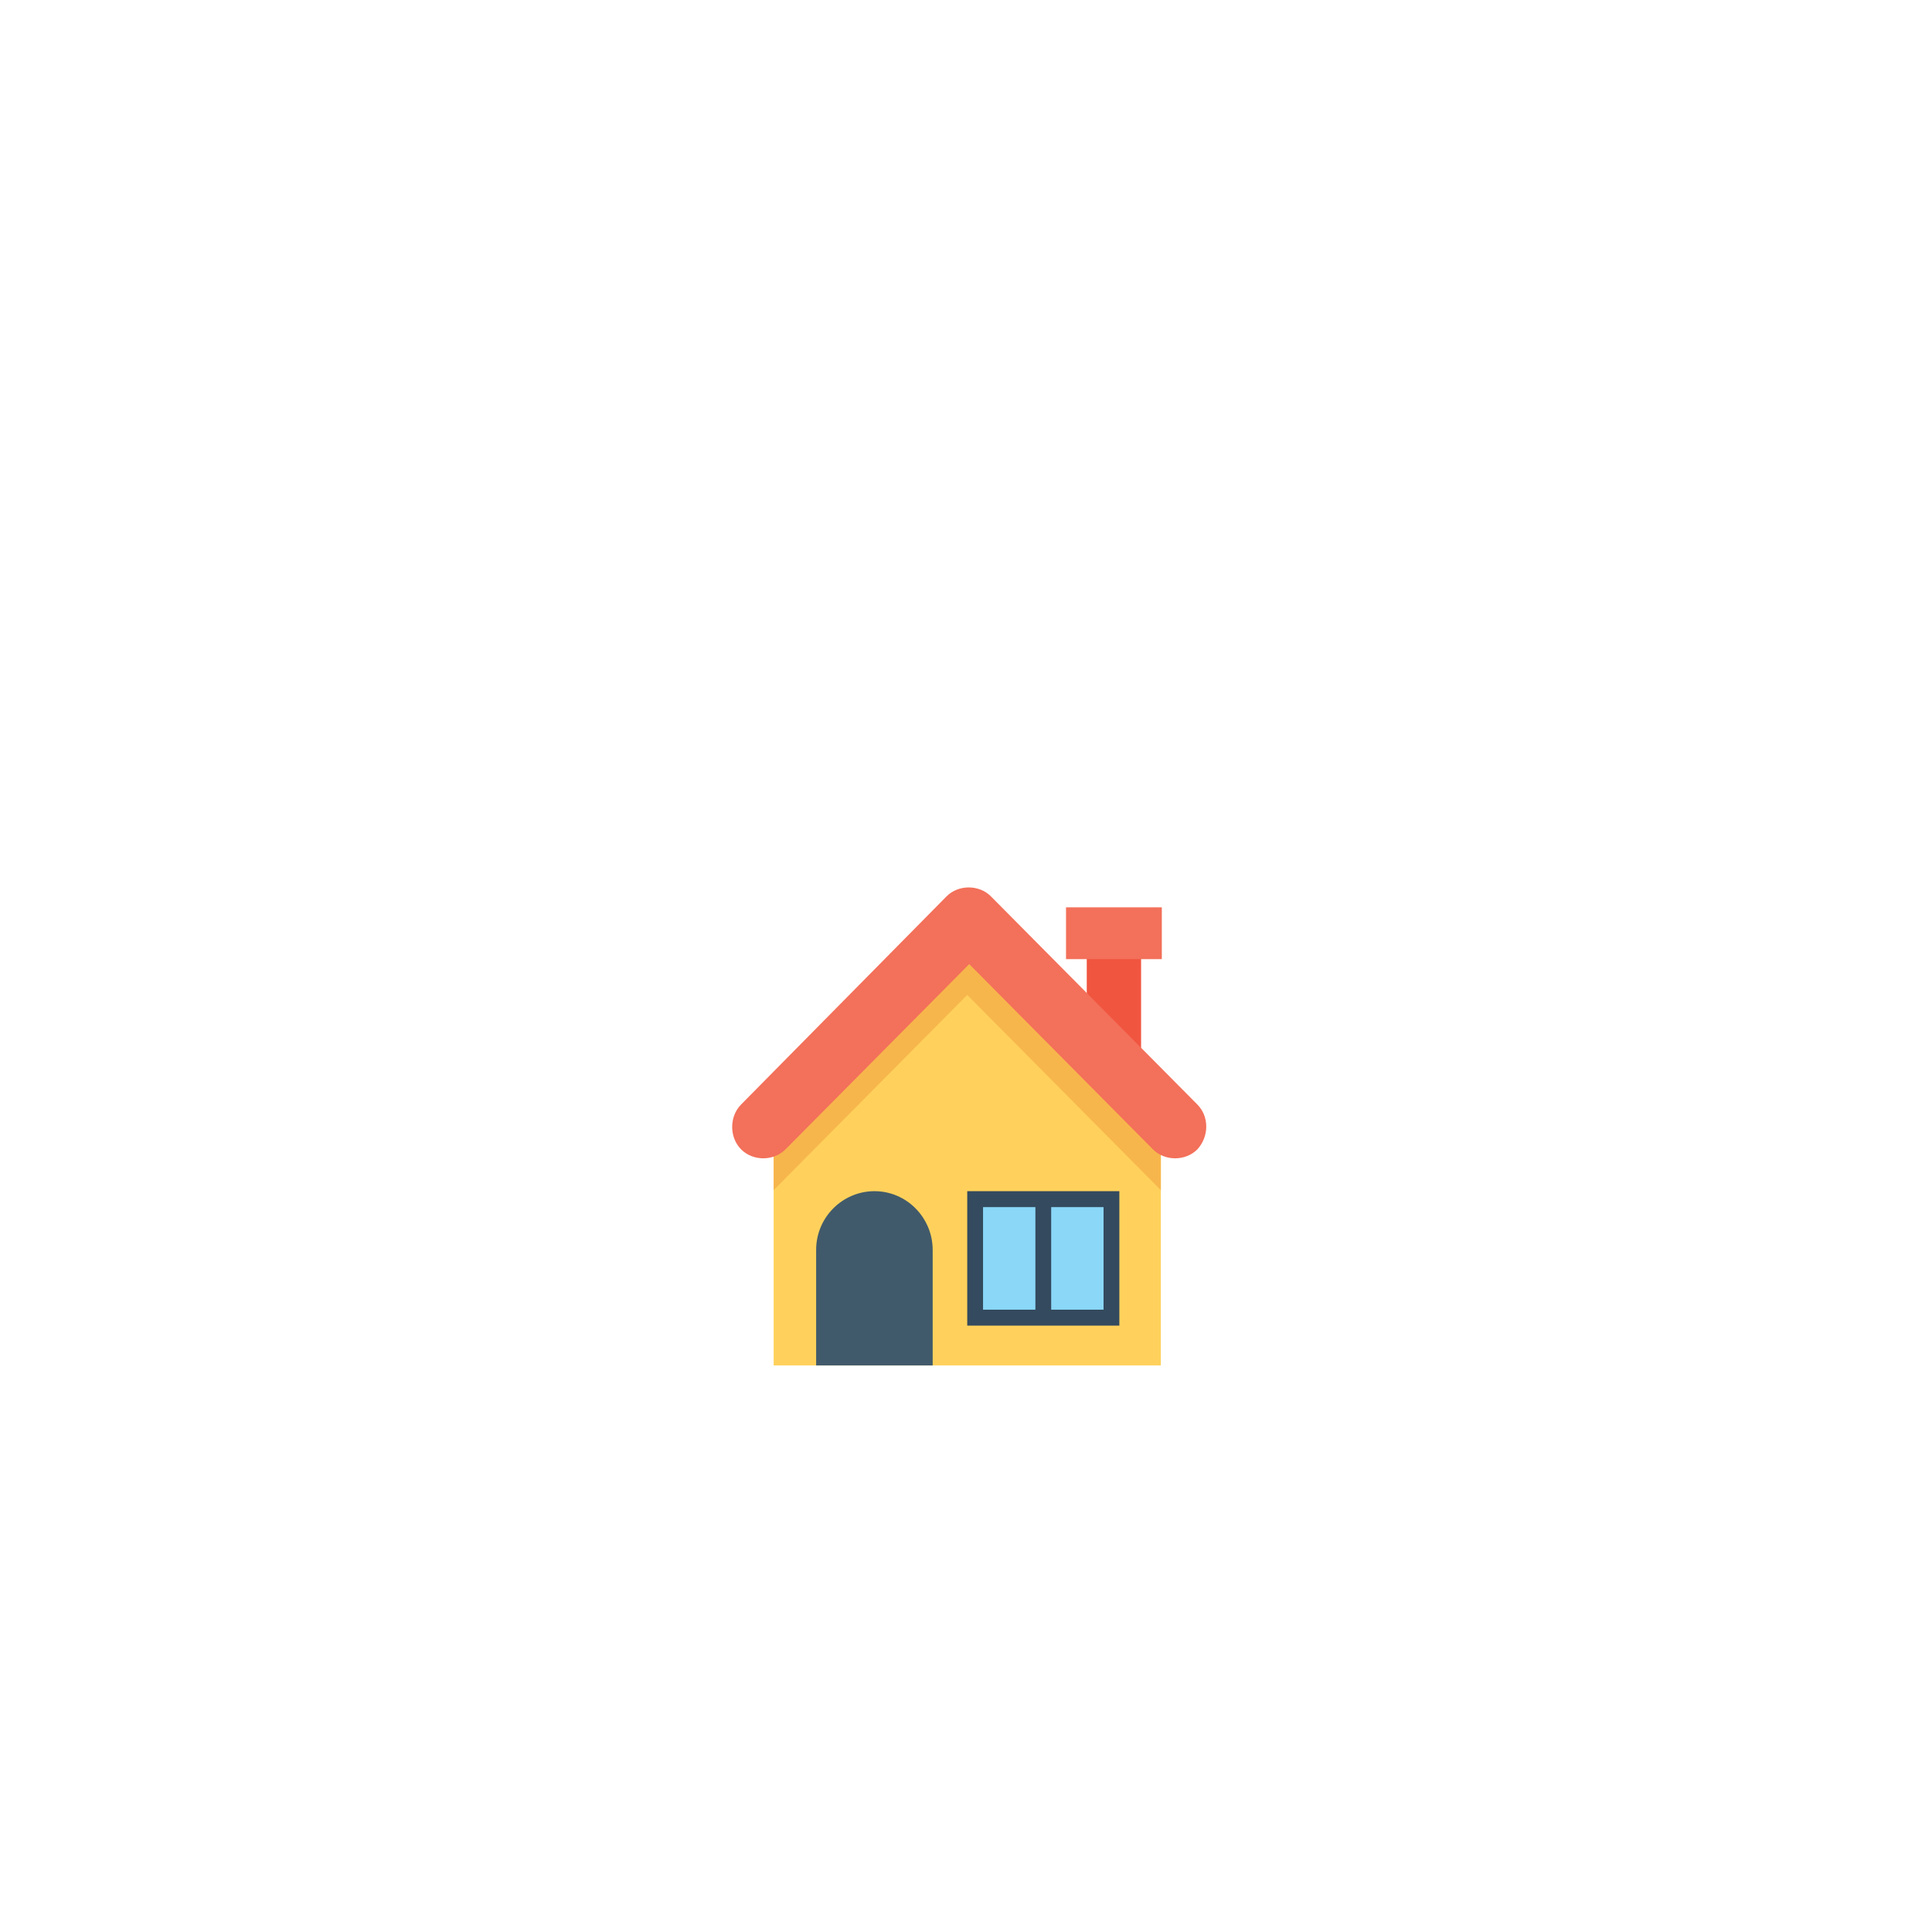 <?xml version="1.0" encoding="UTF-8"?>
<svg width="96.47px" height="96.102px" viewBox="0 0 96.47 96.102" version="1.1" xmlns="http://www.w3.org/2000/svg" xmlns:xlink="http://www.w3.org/1999/xlink">
    <!-- Generator: Sketch 52.6 (67491) - http://www.bohemiancoding.com/sketch -->
    <desc>Created with Sketch.</desc>
    <defs>
        <filter x="-166.1%" y="-164.7%" width="433.5%" height="429.9%" filterUnits="objectBoundingBox" id="filter-1">
            <feOffset dx="0" dy="10" in="SourceAlpha" result="shadowOffsetOuter1"></feOffset>
            <feGaussianBlur stdDeviation="15" in="shadowOffsetOuter1" result="shadowBlurOuter1"></feGaussianBlur>
            <feColorMatrix values="0 0 0 0 0   0 0 0 0 0   0 0 0 0 0  0 0 0 0.115 0" type="matrix" in="shadowBlurOuter1" result="shadowMatrixOuter1"></feColorMatrix>
            <feMerge>
                <feMergeNode in="shadowMatrixOuter1"></feMergeNode>
                <feMergeNode in="SourceGraphic"></feMergeNode>
            </feMerge>
        </filter>
    </defs>
    <g id="Page-1" stroke="none" stroke-width="1" fill="none" fill-rule="evenodd">
        <g id="icon/goals/home">
            <g filter="url(#filter-1)" transform="translate(25.215, 24.608)">
                <path d="M23.182,46.754 C10.379,46.754 0,36.288 0,23.377 C0,10.466 10.379,0 23.182,0 C35.984,0 46.363,10.466 46.363,23.377 C46.363,36.288 35.984,46.754 23.182,46.754 Z" id="Fill-1" fill="#FFFFFF" fill-rule="nonzero"></path>
                <g id="001-house" transform="translate(11.345, 9.71)" fill-rule="nonzero">
                    <polygon id="Rectangle-path" fill="#F05540" points="17.705 3.432 20.417 3.432 20.417 8.206 17.705 8.206"></polygon>
                    <polygon id="Rectangle-path" fill="#F3705A" points="16.669 0.995 21.453 0.995 21.453 3.581 16.669 3.581"></polygon>
                    <path d="M2.071,12.881 L2.071,23.872 L21.404,23.872 L21.404,12.881 C17.606,9.051 15.486,6.913 11.737,3.133 C7.989,6.963 5.869,9.101 2.071,12.881 Z" id="Shape" fill="#FFD15C"></path>
                    <path d="M21.453,12.881 C17.656,9.051 15.535,6.913 11.787,3.133 C9.863,5.023 8.384,6.515 6.904,8.007 C5.425,9.499 3.945,10.991 2.071,12.881 L2.071,15.119 C5.869,11.289 7.989,9.151 11.737,5.371 C15.535,9.201 17.656,11.339 21.404,15.119 L21.404,15.417 L21.404,12.881 L21.453,12.881 L21.453,12.881 Z" id="Shape" fill="#F7B64C"></path>
                    <path d="M10.011,23.872 L4.192,23.872 L4.192,18.103 C4.192,16.462 5.524,15.169 7.102,15.169 C8.729,15.169 10.011,16.511 10.011,18.103 L10.011,23.872 Z" id="Shape" fill="#415A6B"></path>
                    <rect id="Rectangle-path" fill="#344A5E" x="11.737" y="15.169" width="7.595" height="6.714"></rect>
                    <g id="Group" transform="translate(12.483, 15.946)" fill="#8AD7F8">
                        <polygon id="Rectangle-path" points="0.043 0.019 2.657 0.019 2.657 5.141 0.043 5.141"></polygon>
                        <polygon id="Rectangle-path" points="3.446 0.019 6.06 0.019 6.06 5.141 3.446 5.141"></polygon>
                    </g>
                    <path d="M23.228,10.842 L12.921,0.448 C12.329,-0.149 11.294,-0.149 10.702,0.448 L0.444,10.842 C-0.148,11.439 -0.148,12.483 0.444,13.08 C1.036,13.677 2.071,13.677 2.663,13.08 L11.836,3.829 L21.009,13.08 C21.601,13.677 22.637,13.677 23.228,13.08 C23.82,12.433 23.82,11.439 23.228,10.842 Z" id="Shape" fill="#F3705A"></path>
                </g>
            </g>
        </g>
    </g>
</svg>